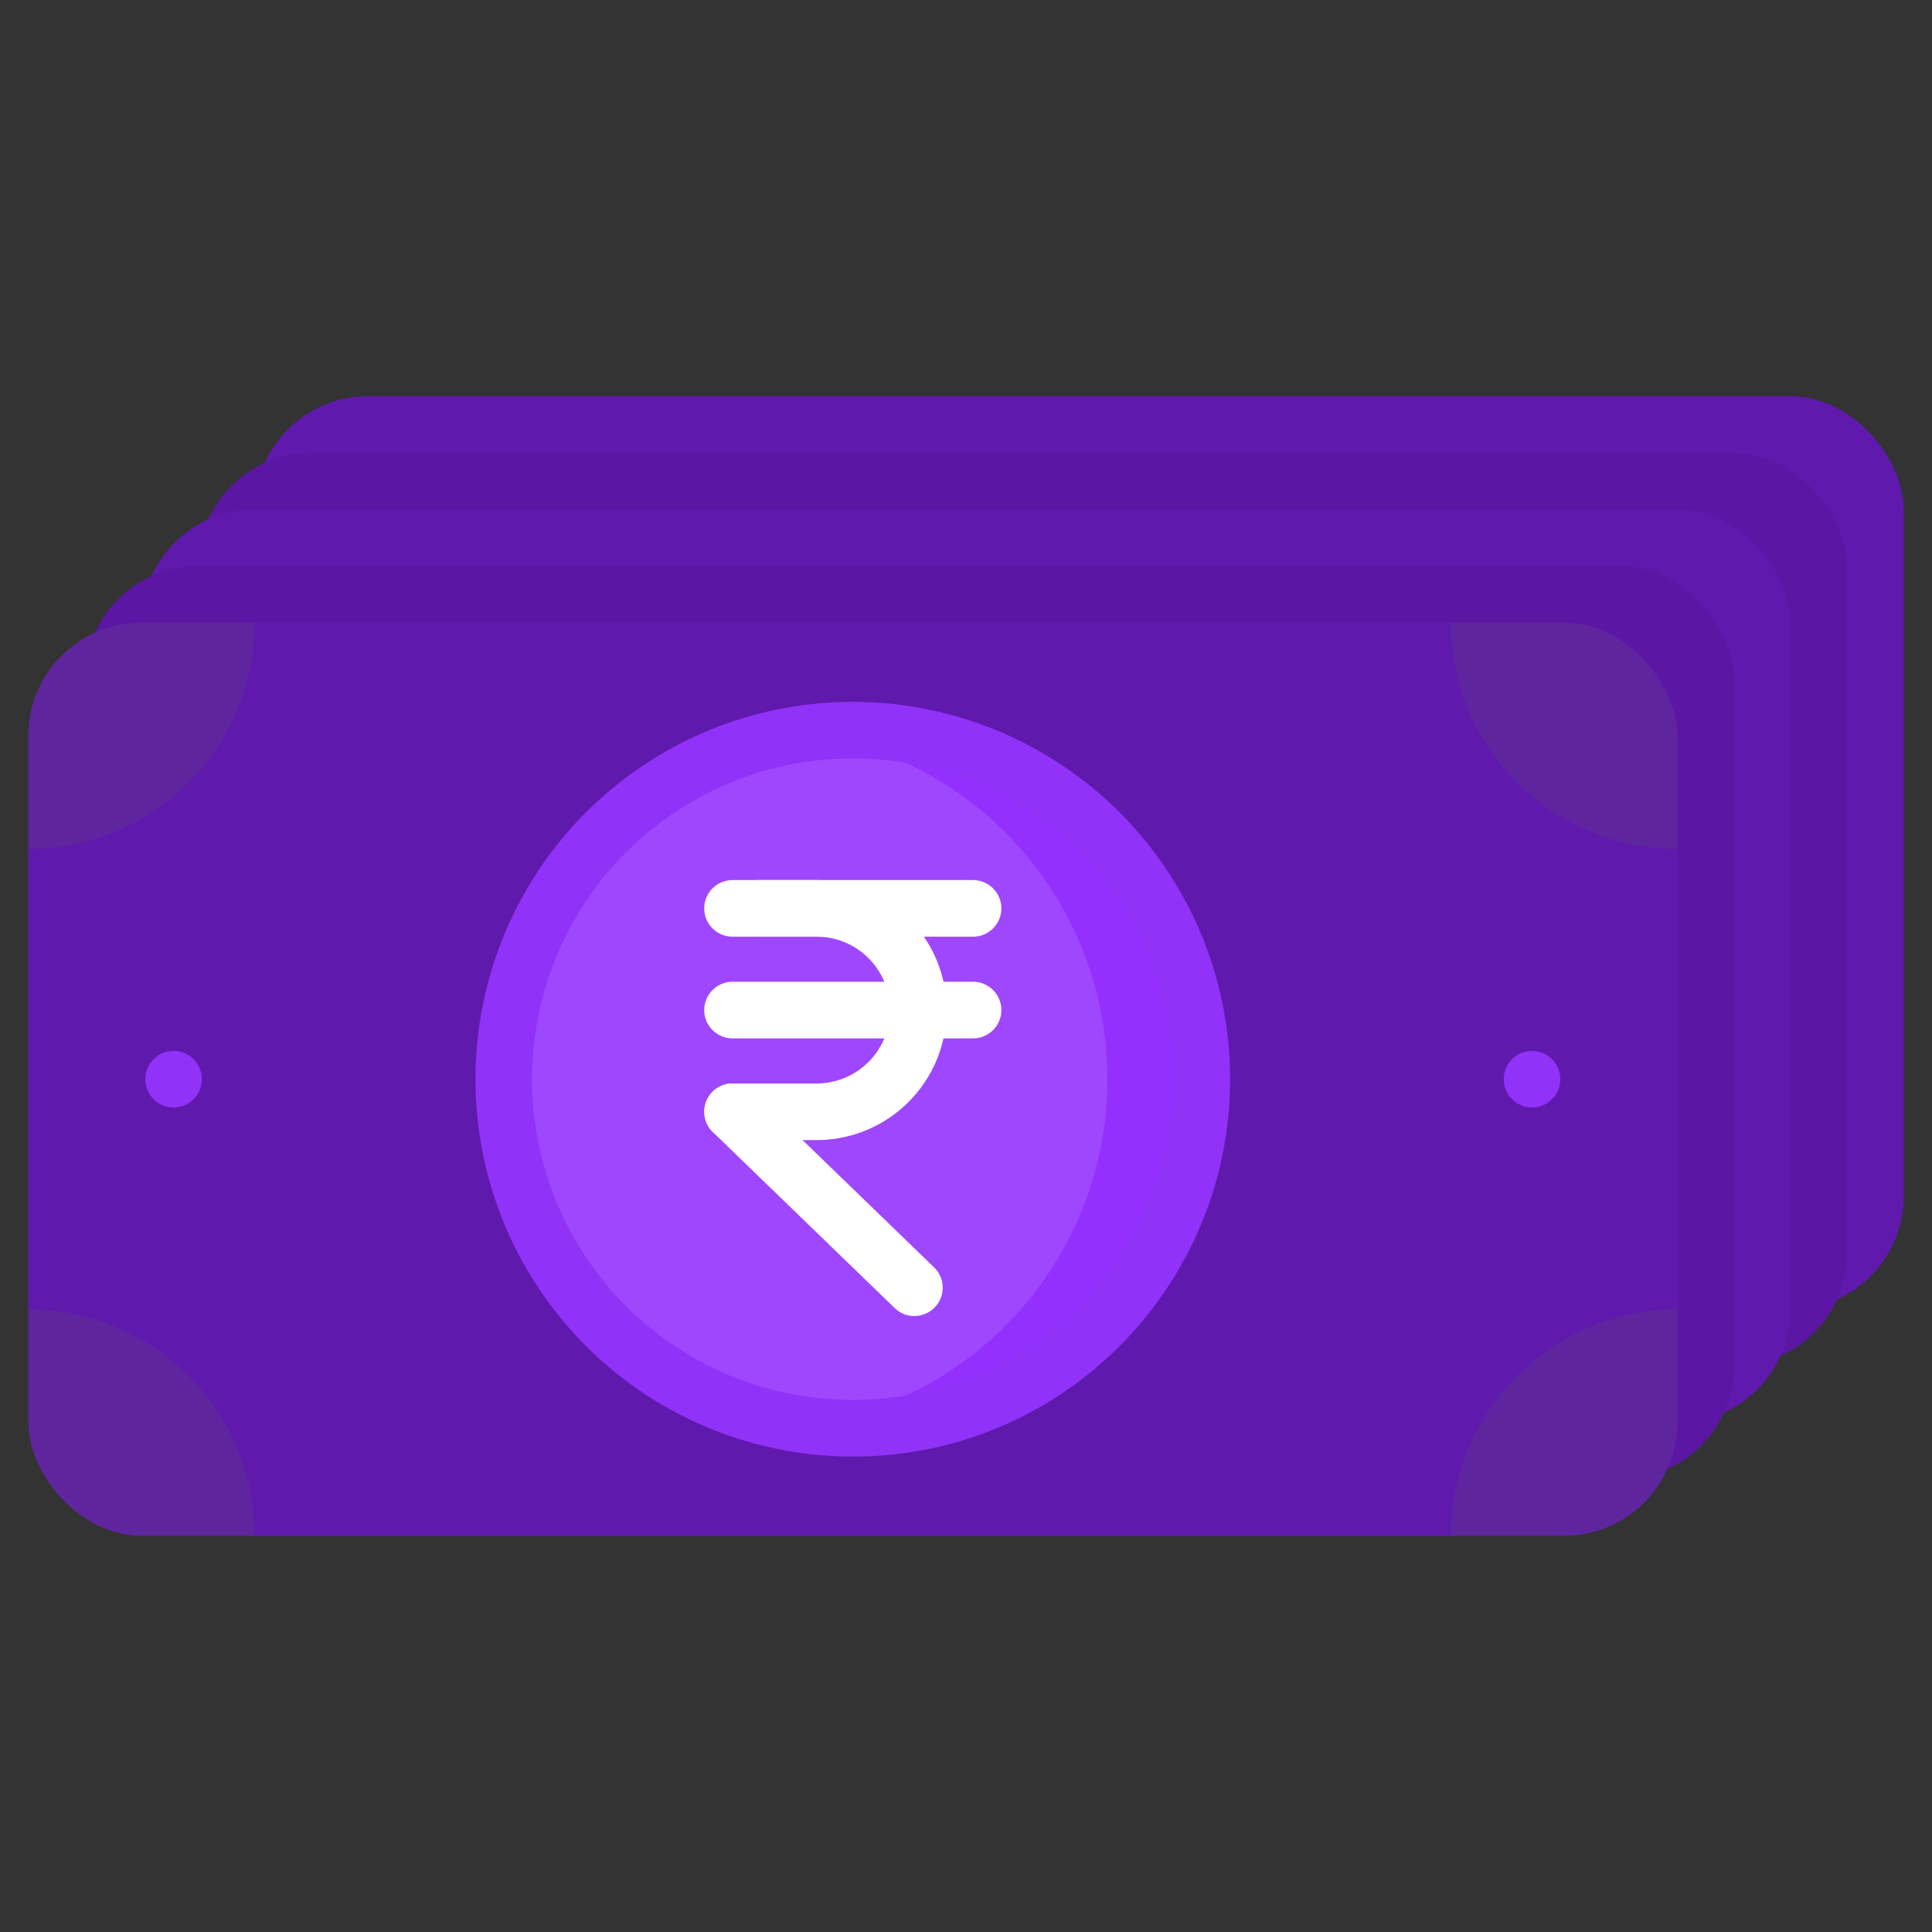 <svg xmlns="http://www.w3.org/2000/svg" viewBox="0 0 512 512" id="currencynote"><rect x="0" y="0" width="512" height="512" fill="#333333" stroke="none"/><circle cx="46" cy="286" r="7.5" fill="#000000" class="color000000 svgShape"></circle><circle cx="406" cy="286" r="7.5" fill="#000000" class="color000000 svgShape"></circle><rect width="437" height="242" x="67.5" y="105" fill="#5f19ac" rx="30" class="color19ac66 svgShape"></rect><rect width="437" height="242" x="52.5" y="120" fill="#5b17a4" rx="30" class="color17a454 svgShape"></rect><rect width="437" height="242" x="37.5" y="135" fill="#5f19ac" rx="30" class="color19ac66 svgShape"></rect><rect width="437" height="242" x="22.5" y="150" fill="#5b17a4" rx="30" class="color17a454 svgShape"></rect><rect width="437" height="242" x="7.5" y="165" fill="#5f259e" rx="30" class="color138b4c svgShape"></rect><path fill="#5f19ac" d="M384.5,407H67.5a60,60,0,0,0-60-60V225a60,60,0,0,0,60-60h317a60,60,0,0,0,60,60V347A60,60,0,0,0,384.5,407Z" class="color19ac66 svgShape"></path><path fill="#5f259e" d="M226,211a85,85,0,1,0,60.1,24.9A84.41,84.41,0,0,0,226,211Z" class="color138b4c svgShape"></path><path fill="#9f47fe" d="M226,378.5a92.49,92.49,0,1,1,65.41-27.09A91.9,91.9,0,0,1,226,378.5Z" class="colorfed947 svgShape"></path><path fill="#9330fe" d="M291.41,220.59A91.9,91.9,0,0,0,226,193.5a94.18,94.18,0,0,0-12.5.85,92.5,92.5,0,0,1,0,183.3,94.18,94.18,0,0,0,12.5.85,92.5,92.5,0,0,0,65.41-157.91Z" class="colorfecc30 svgShape"></path><path fill="#9132f8" d="M226,386a100,100,0,1,1,70.71-29.29A99.34,99.34,0,0,1,226,386Zm0-185a85,85,0,1,0,60.1,24.9A84.41,84.41,0,0,0,226,201Z" class="colorf8be32 svgShape"></path><path fill="#ffffff" d="M216.41,302.13H194.13a7.5,7.5,0,0,1,0-15h22.28a19.45,19.45,0,1,0,0-38.9H200.87a7.5,7.5,0,0,1,0-15h15.54a34.45,34.45,0,1,1,0,68.9Z" class="colorffffff svgShape"></path><path fill="#ffffff" d="M257.87 248.23H194.13a7.5 7.5 0 0 1 0-15h63.74a7.5 7.5 0 0 1 0 15zM257.87 275.18H194.13a7.5 7.5 0 0 1 0-15h63.74a7.5 7.5 0 0 1 0 15zM242.33 348.77a7.53 7.53 0 0 1-5.22-2.11L188.91 300a7.5 7.5 0 0 1 10.43-10.78l48.2 46.64a7.5 7.5 0 0 1-5.21 12.89z" class="colorffffff svgShape"></path><circle cx="46" cy="286" r="7.5" fill="#9132f8" class="colorf8be32 svgShape"></circle><circle cx="406" cy="286" r="7.5" fill="#9132f8" class="colorf8be32 svgShape"></circle></svg>